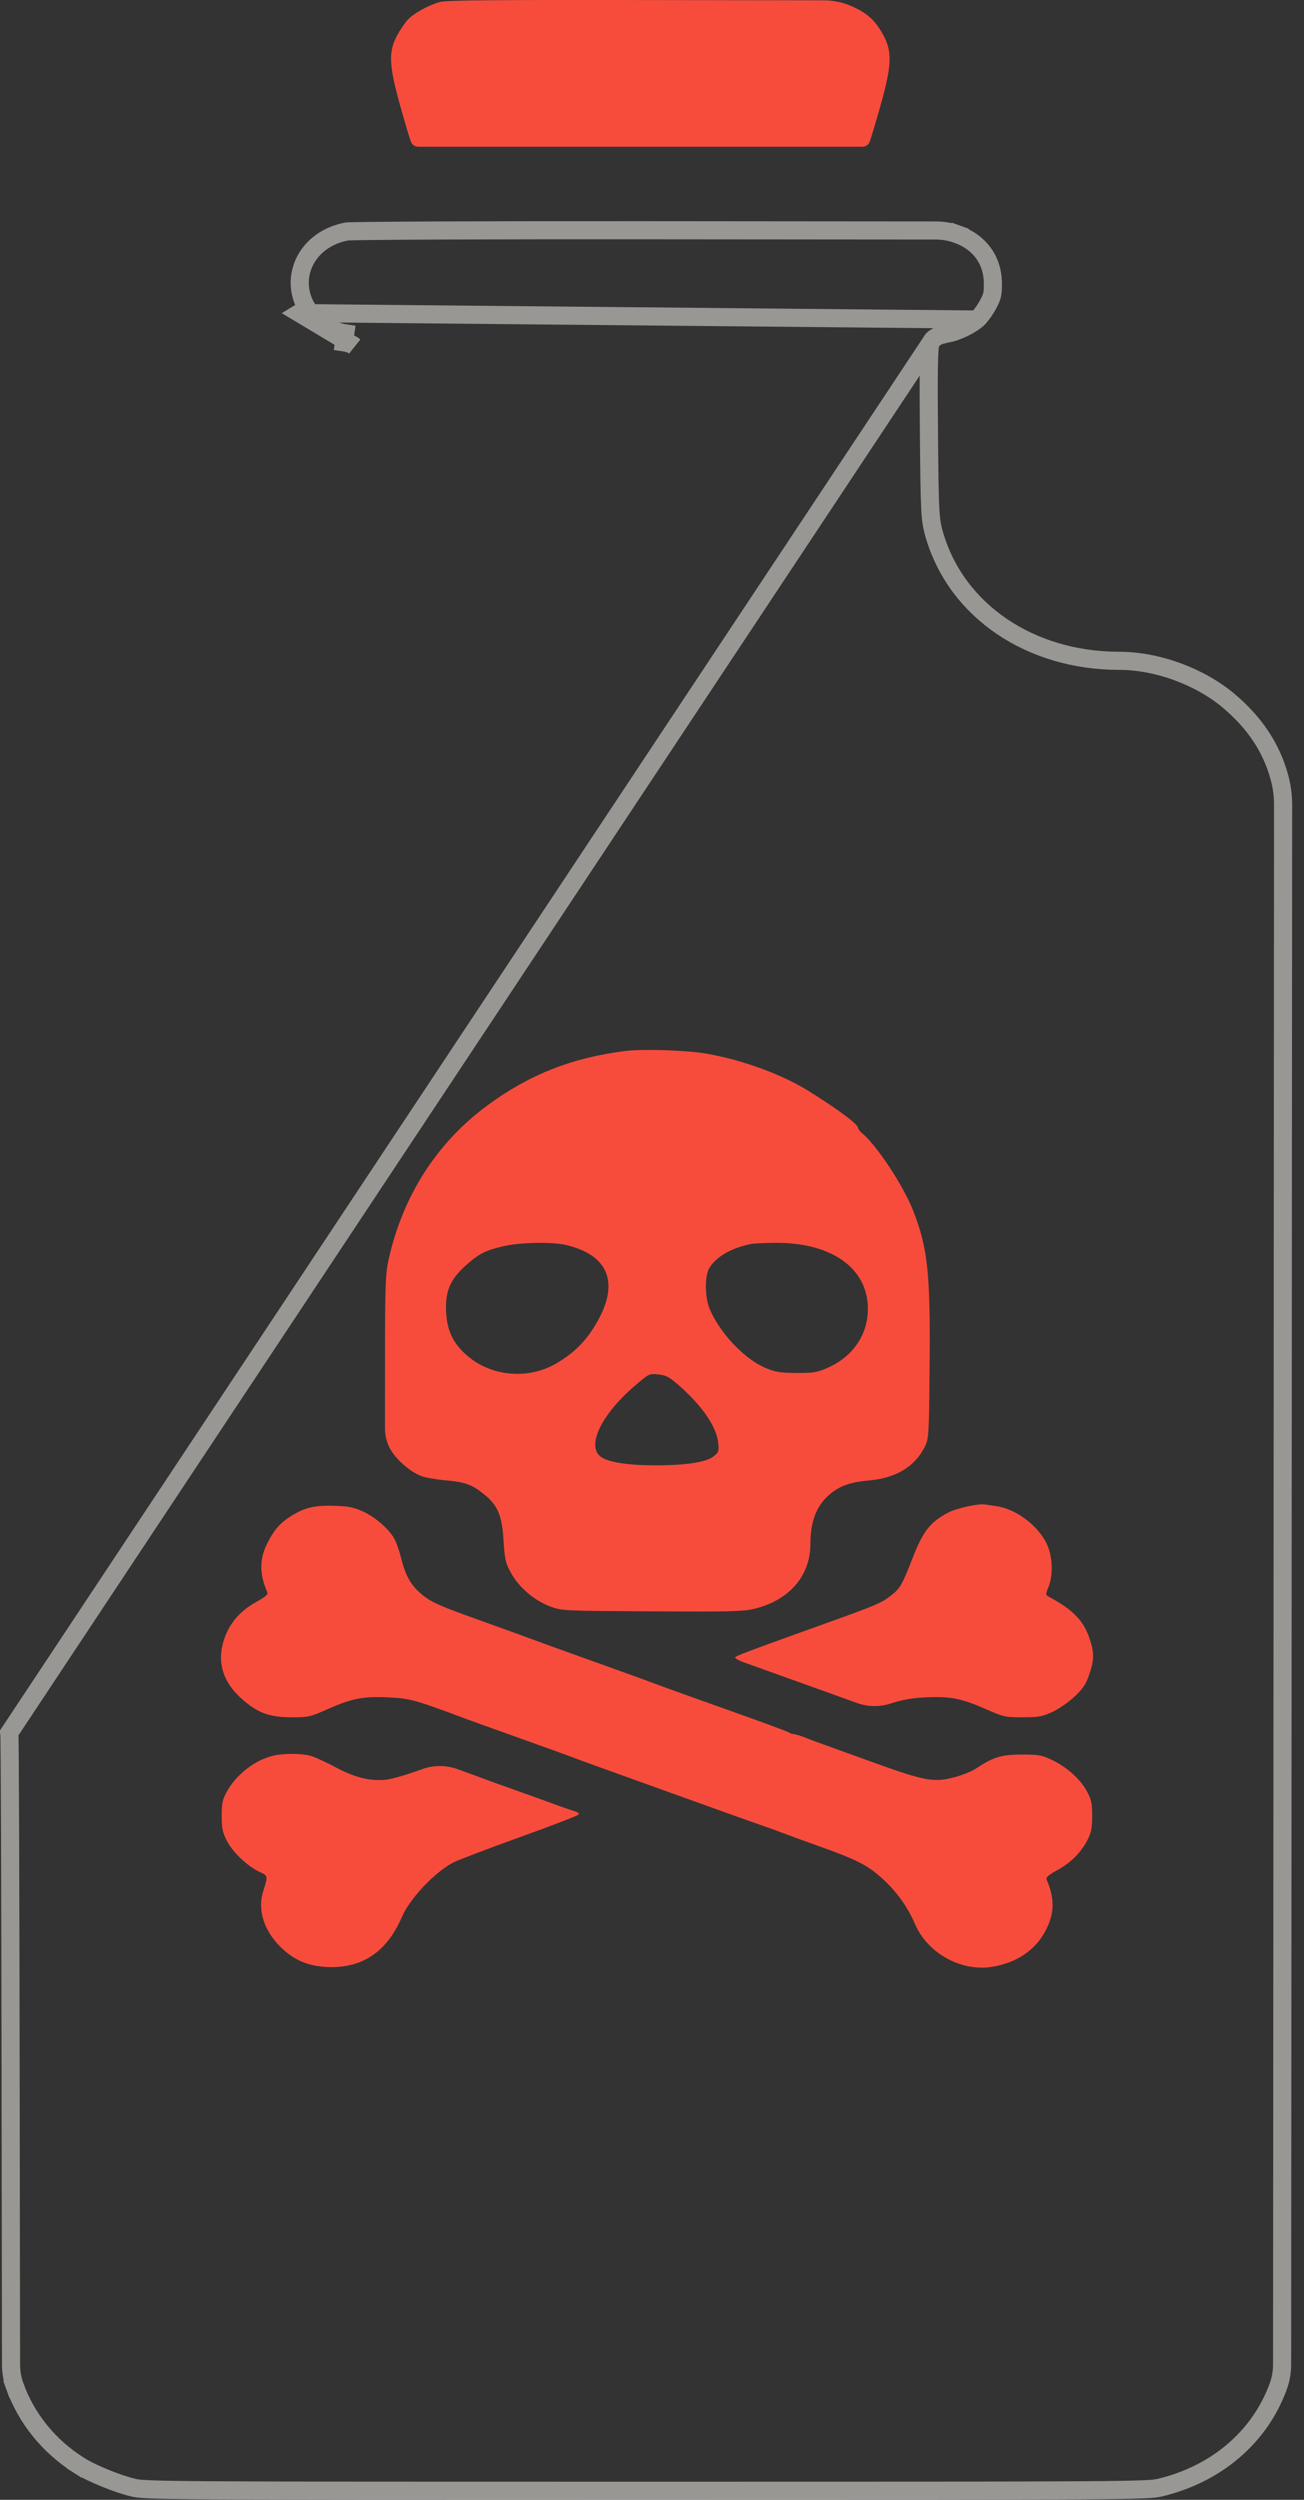 <svg width="72" height="138" viewBox="0 0 72 138" fill="none" xmlns="http://www.w3.org/2000/svg">
<rect x="0" y="0" width="72" height="138" fill="#333333" stroke="none"/>
<path opacity="0.5" d="M16.525 17.285L16.953 17.026C17.357 17.695 18.263 18.29 19.065 18.404C19.065 18.404 19.065 18.404 19.065 18.404L18.995 18.899C19.225 18.932 19.467 19.017 19.533 19.087L16.525 17.285ZM16.525 17.285L16.953 17.026C15.922 15.322 16.939 13.176 19.166 12.776C19.166 12.776 19.188 12.774 19.246 12.772C19.314 12.769 19.41 12.767 19.533 12.764C19.779 12.759 20.128 12.753 20.569 12.749C21.451 12.739 22.697 12.731 24.221 12.724C27.267 12.711 31.419 12.706 35.974 12.71L51.669 12.724C52.074 12.724 52.475 12.794 52.855 12.93L53.024 12.46L52.855 12.93C54.107 13.379 54.821 14.383 54.822 15.653C54.823 15.988 54.81 16.154 54.776 16.293C54.744 16.429 54.684 16.568 54.54 16.836L54.54 16.836C54.367 17.157 54.084 17.524 53.948 17.64L53.948 17.64M16.525 17.285L53.948 17.64M53.948 17.64C53.76 17.799 53.47 17.978 53.153 18.127C52.834 18.277 52.534 18.376 52.334 18.404L53.948 17.64ZM51.909 18.507C52.037 18.462 52.187 18.425 52.334 18.404L51.909 18.507ZM51.909 18.507C51.845 18.529 51.779 18.556 51.717 18.588M51.909 18.507L51.717 18.588M51.717 18.588C51.664 18.616 51.576 18.666 51.501 18.746L51.717 18.588ZM0.518 95.738C0.518 95.738 0.516 95.702 0.509 95.663L51.501 18.746C51.412 18.842 51.38 18.95 51.373 18.977L51.372 18.979C51.359 19.024 51.35 19.07 51.344 19.107C51.332 19.183 51.323 19.277 51.316 19.381C51.302 19.593 51.292 19.894 51.286 20.287C51.273 21.075 51.275 22.261 51.291 23.904C51.331 28.3 51.342 28.682 51.596 29.546C52.831 33.755 56.919 36.479 61.787 36.479C63.893 36.479 66.249 37.341 67.859 38.702C69.286 39.908 70.191 41.28 70.633 42.873L71.096 42.745L70.633 42.873C70.775 43.383 70.847 43.91 70.846 44.439L70.819 87.407L70.791 130.536C70.791 130.944 70.719 131.349 70.58 131.733C69.569 134.521 67.173 136.586 64.024 137.331C63.724 137.402 63.346 137.451 59.624 137.475C55.937 137.498 49.014 137.5 35.7 137.5C22.385 137.5 15.463 137.498 11.776 137.475C8.054 137.451 7.676 137.402 7.375 137.331C6.455 137.114 5.048 136.535 4.357 136.095L4.089 136.517L4.357 136.095C2.695 135.039 1.467 133.52 0.82 131.734L0.35 131.904L0.82 131.734C0.681 131.349 0.609 130.944 0.609 130.536L0.585 113.608C0.579 108.759 0.568 104.326 0.556 101.09C0.549 99.472 0.543 98.153 0.537 97.231C0.534 96.77 0.53 96.408 0.527 96.156C0.526 96.031 0.524 95.932 0.523 95.861C0.522 95.826 0.521 95.797 0.52 95.773C0.52 95.762 0.519 95.75 0.518 95.738Z" stroke="#FFFCF6"/>
<path fill-rule="evenodd" clip-rule="evenodd" d="M39.004 58.165C40.947 58.5 43.148 59.3 44.595 60.196C46.277 61.239 47.385 62.066 47.385 62.278C47.385 62.336 47.472 62.453 47.578 62.539C48.399 63.202 49.904 65.487 50.442 66.887C51.235 68.951 51.375 70.3 51.327 75.455C51.292 79.353 51.286 79.431 51.038 79.912C50.487 80.978 49.468 81.588 48.006 81.724C46.968 81.821 46.449 81.994 45.9 82.423C45.113 83.038 44.745 83.937 44.745 85.24C44.745 87.017 43.543 88.38 41.583 88.827C41.001 88.96 40.188 88.978 35.975 88.953C31.113 88.924 31.039 88.921 30.415 88.697C29.541 88.382 28.663 87.643 28.226 86.853C27.911 86.282 27.868 86.097 27.802 85.024C27.717 83.647 27.483 83.099 26.717 82.483C26.059 81.953 25.673 81.813 24.626 81.723C24.104 81.678 23.486 81.57 23.253 81.482C22.629 81.246 21.812 80.518 21.515 79.933V79.933C21.345 79.597 21.256 79.226 21.256 78.849L21.258 74.916C21.26 70.987 21.285 70.297 21.457 69.529C22.243 66.006 24.127 63.071 26.922 61.015C29.234 59.314 31.587 58.387 34.523 58.02C35.502 57.898 37.906 57.975 39.004 58.165ZM27.857 68.783C26.82 69.013 26.429 69.212 25.695 69.879C24.845 70.653 24.579 71.287 24.631 72.418C24.68 73.454 25.021 74.168 25.787 74.831C27.131 75.997 29.166 76.174 30.724 75.262C31.759 74.655 32.428 73.962 33.026 72.877C34.19 70.766 33.557 69.276 31.268 68.731C30.505 68.55 28.791 68.576 27.857 68.783ZM41.499 68.665C40.375 68.889 39.545 69.367 39.16 70.011C38.902 70.443 38.917 71.641 39.189 72.271C39.774 73.632 41.133 75.053 42.307 75.532C42.833 75.747 43.091 75.787 43.975 75.792C44.882 75.797 45.1 75.764 45.625 75.542C46.991 74.964 47.833 73.832 47.913 72.467C48.05 70.105 46.012 68.575 42.775 68.609C42.194 68.616 41.62 68.641 41.499 68.665ZM35.017 76.531C33.216 78.086 32.394 79.779 33.141 80.396C33.529 80.715 34.622 80.892 36.218 80.892C37.902 80.892 39.019 80.715 39.417 80.387C39.686 80.165 39.708 80.095 39.653 79.624C39.55 78.733 38.749 77.579 37.45 76.448C36.941 76.005 36.769 75.915 36.343 75.873C35.841 75.822 35.835 75.825 35.017 76.531ZM55.026 83.147C56.14 83.308 57.4 84.283 57.839 85.324C58.126 86.007 58.149 86.969 57.894 87.602C57.728 88.01 57.729 88.05 57.898 88.14C59.22 88.848 59.81 89.444 60.145 90.41C60.426 91.221 60.425 91.628 60.137 92.457C59.954 92.986 59.786 93.234 59.313 93.675C58.985 93.982 58.436 94.357 58.087 94.515C57.528 94.766 57.338 94.8 56.458 94.8C55.494 94.801 55.429 94.787 54.422 94.344C53.085 93.758 52.471 93.637 51.14 93.7C50.341 93.738 49.854 93.823 49.158 94.046V94.046C48.56 94.238 47.915 94.227 47.324 94.014L44.977 93.169C43.185 92.524 41.458 91.904 41.138 91.792C40.819 91.68 40.572 91.547 40.591 91.497C40.624 91.409 41.165 91.206 45.79 89.544C48.379 88.614 48.682 88.484 49.203 88.076C49.695 87.692 49.823 87.47 50.365 86.07C50.963 84.528 51.342 84.038 52.359 83.498C52.795 83.266 54.009 82.996 54.371 83.051C54.492 83.069 54.787 83.113 55.026 83.147ZM20.032 83.436C20.747 83.758 21.543 84.466 21.813 85.02C21.914 85.228 22.065 85.676 22.149 86.015C22.396 87.022 22.715 87.565 23.356 88.072C23.856 88.467 24.302 88.662 26.503 89.451C27.913 89.956 29.216 90.428 29.397 90.5C29.579 90.571 30.916 91.055 32.368 91.574C33.82 92.093 35.157 92.573 35.338 92.641C36.465 93.065 37.89 93.579 40.509 94.509C42.143 95.089 43.527 95.601 43.584 95.648C43.642 95.694 43.754 95.732 43.833 95.732C43.912 95.732 44.187 95.815 44.444 95.916C44.965 96.122 45.07 96.16 48.355 97.342C51.1 98.329 51.583 98.412 52.737 98.1C53.152 97.988 53.665 97.78 53.876 97.639C54.834 97 55.289 96.859 56.407 96.859C57.341 96.859 57.515 96.889 58.044 97.137C58.872 97.524 59.613 98.174 59.986 98.839C60.26 99.329 60.303 99.517 60.303 100.238C60.303 100.895 60.251 101.173 60.054 101.557C59.693 102.262 59.133 102.824 58.379 103.238C57.896 103.503 57.736 103.643 57.786 103.756C58.247 104.808 58.228 105.645 57.724 106.594C57.151 107.675 56.114 108.367 54.752 108.58C53.056 108.846 51.209 107.816 50.524 106.221C50.117 105.273 49.531 104.45 48.747 103.731C47.922 102.972 47.329 102.668 45.166 101.897C44.239 101.566 43.331 101.235 43.15 101.162C42.968 101.089 42.448 100.901 41.994 100.745C41.541 100.588 39.857 99.987 38.254 99.409C36.65 98.83 34.546 98.073 33.578 97.727C32.61 97.38 31.719 97.055 31.598 97.004C31.477 96.954 30.189 96.488 28.737 95.97C27.285 95.452 25.948 94.972 25.767 94.904C22.908 93.83 22.645 93.758 21.415 93.7C20.068 93.637 19.42 93.762 18.121 94.338C17.121 94.781 17.035 94.801 16.14 94.801C14.914 94.801 14.303 94.591 13.457 93.878C12.305 92.908 11.944 91.756 12.386 90.461C12.682 89.592 13.274 88.913 14.159 88.427C14.649 88.158 14.811 88.017 14.761 87.903C14.313 86.88 14.318 86.062 14.777 85.157C15.141 84.441 15.495 84.045 16.105 83.671C16.849 83.215 17.376 83.093 18.461 83.126C19.244 83.15 19.513 83.203 20.032 83.436ZM17.203 96.945C17.44 97.019 18.056 97.306 18.573 97.582C19.602 98.131 20.453 98.337 21.322 98.246C21.6 98.217 22.381 97.996 23.055 97.754L23.321 97.659C23.943 97.437 24.623 97.436 25.245 97.659V97.659C25.774 97.848 26.355 98.059 26.537 98.129C26.916 98.273 27.719 98.563 28.902 98.983C29.356 99.143 30.123 99.421 30.608 99.599C31.092 99.777 31.602 99.953 31.741 99.99C31.881 100.028 31.978 100.105 31.956 100.162C31.935 100.218 30.468 100.785 28.697 101.421C26.926 102.058 25.269 102.688 25.017 102.822C23.988 103.365 22.628 104.81 22.192 105.821C21.387 107.687 20.1 108.599 18.286 108.592C17.203 108.587 16.39 108.293 15.664 107.644C14.612 106.703 14.191 105.495 14.533 104.401C14.802 103.544 14.803 103.553 14.325 103.331C13.666 103.026 12.863 102.265 12.534 101.633C12.289 101.163 12.241 100.934 12.242 100.238C12.242 99.522 12.285 99.33 12.548 98.867C13.06 97.966 14.008 97.219 14.985 96.946C15.579 96.78 16.676 96.779 17.203 96.945Z" fill="#F74C3C"/>
<path d="M22.522 1.082C22.863 0.722 23.658 0.285 24.294 0.109C24.638 0.014 27.14 -0.01 35.525 0.003L45.498 0.019C46.035 0.02 46.565 0.135 47.055 0.356C47.921 0.747 48.353 1.15 48.79 1.973C49.269 2.875 49.234 3.639 48.613 5.842C48.342 6.803 48.071 7.705 48.011 7.846C47.944 8.001 47.792 8.102 47.623 8.102H35.354H23.095C22.92 8.102 22.762 7.997 22.693 7.836C22.631 7.69 22.359 6.781 22.091 5.816C21.477 3.614 21.443 2.866 21.915 1.98C22.087 1.656 22.36 1.252 22.522 1.082Z" fill="#F74C3C"/>
</svg>
